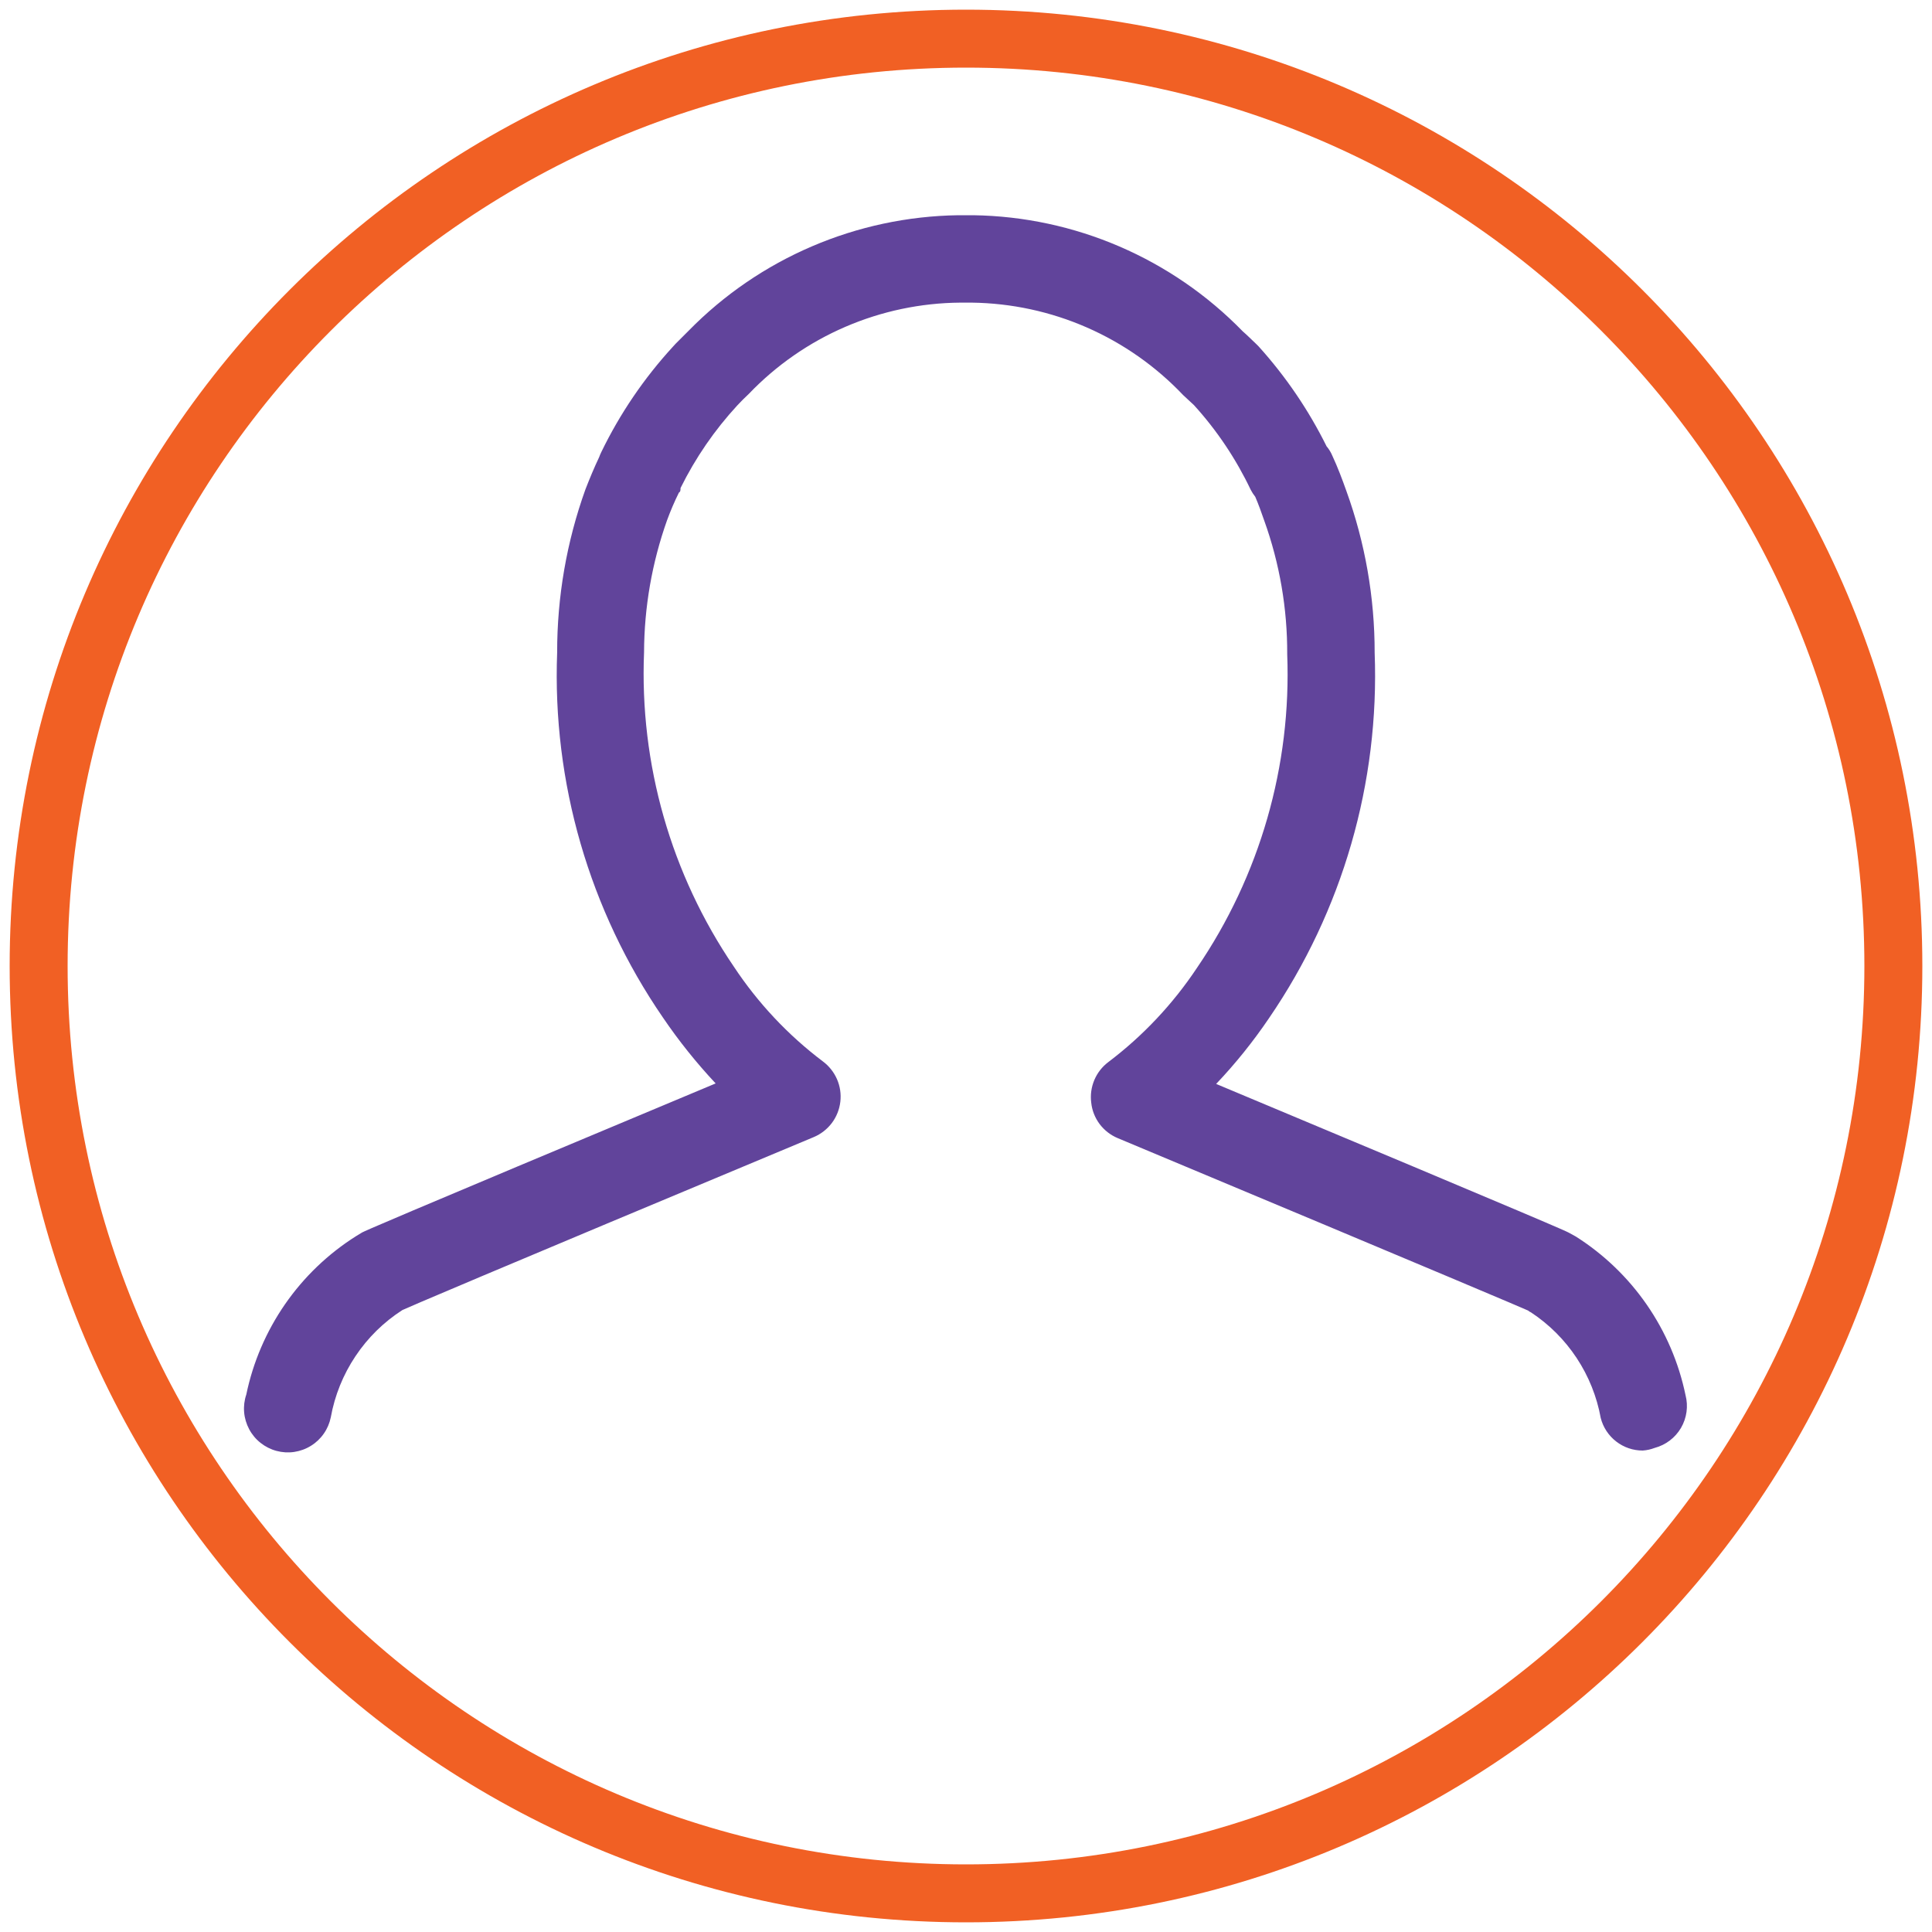 <svg width="50" height="50" viewBox="0 0 50 50" fill="none" xmlns="http://www.w3.org/2000/svg">
<path d="M42.514 37.54C42.265 37.541 42.023 37.458 41.827 37.306C41.63 37.154 41.489 36.94 41.427 36.699C41.327 36.145 41.115 35.617 40.805 35.147C40.495 34.677 40.093 34.275 39.623 33.965C39.595 33.953 39.57 33.937 39.547 33.917C39.397 33.849 37.777 33.158 28.925 29.454C28.739 29.376 28.578 29.25 28.457 29.089C28.337 28.928 28.262 28.738 28.241 28.538C28.215 28.339 28.243 28.136 28.321 27.951C28.399 27.766 28.525 27.605 28.685 27.485C29.58 26.808 30.354 25.985 30.975 25.052C32.605 22.665 33.425 19.818 33.313 16.931C33.318 15.752 33.117 14.581 32.718 13.472C32.643 13.253 32.568 13.048 32.486 12.857C32.442 12.801 32.403 12.742 32.37 12.679C31.99 11.88 31.495 11.14 30.9 10.485L30.62 10.225C29.914 9.481 29.067 8.886 28.128 8.475C27.189 8.064 26.177 7.846 25.151 7.832H24.851C23.828 7.84 22.817 8.053 21.878 8.458C20.938 8.863 20.09 9.452 19.382 10.191C19.273 10.293 19.177 10.389 19.081 10.492C18.492 11.131 17.997 11.851 17.612 12.631C17.612 12.679 17.612 12.727 17.571 12.747C17.455 12.981 17.353 13.22 17.263 13.465C16.873 14.562 16.672 15.718 16.668 16.883C16.55 19.773 17.364 22.626 18.992 25.017C19.614 25.957 20.391 26.785 21.289 27.464C21.451 27.583 21.579 27.742 21.66 27.926C21.741 28.11 21.771 28.312 21.748 28.511C21.725 28.711 21.65 28.9 21.53 29.061C21.409 29.222 21.248 29.348 21.064 29.426C12.211 33.124 10.591 33.822 10.414 33.904C9.931 34.214 9.517 34.621 9.199 35.099C8.88 35.576 8.663 36.114 8.561 36.679C8.53 36.831 8.469 36.975 8.38 37.102C8.292 37.229 8.178 37.337 8.046 37.418C7.914 37.5 7.767 37.553 7.614 37.576C7.461 37.599 7.304 37.589 7.155 37.549C7.005 37.509 6.865 37.438 6.744 37.342C6.622 37.246 6.522 37.126 6.449 36.989C6.376 36.852 6.331 36.702 6.318 36.548C6.305 36.393 6.324 36.238 6.374 36.091C6.548 35.252 6.89 34.456 7.378 33.751C7.867 33.046 8.492 32.447 9.217 31.99L9.375 31.894C9.505 31.832 9.716 31.723 18.521 28.039C18.021 27.505 17.564 26.934 17.154 26.33C15.251 23.559 14.292 20.248 14.419 16.89C14.417 15.45 14.664 14.02 15.151 12.665C15.26 12.385 15.376 12.105 15.506 11.831C15.522 11.787 15.54 11.743 15.561 11.701C16.044 10.704 16.67 9.783 17.42 8.967L17.482 8.899L17.817 8.564C19.659 6.683 22.17 5.607 24.803 5.57H25.186C27.819 5.608 30.329 6.69 32.165 8.578C32.254 8.653 32.377 8.776 32.507 8.899L32.575 8.967C33.276 9.744 33.867 10.613 34.332 11.551C34.395 11.625 34.445 11.708 34.482 11.797C34.619 12.091 34.735 12.399 34.844 12.706C35.33 14.048 35.577 15.463 35.576 16.89C35.704 20.255 34.745 23.572 32.842 26.35C32.433 26.954 31.976 27.523 31.474 28.052C40.279 31.737 40.491 31.846 40.6 31.901L40.785 32.003C41.508 32.462 42.132 33.062 42.619 33.766C43.106 34.471 43.447 35.266 43.621 36.105C43.696 36.392 43.654 36.697 43.504 36.954C43.354 37.21 43.109 37.396 42.822 37.472C42.723 37.51 42.619 37.533 42.514 37.54Z" fill="#61449B"/>
<path d="M25 49C38.255 49 49 38.255 49 25C49 11.745 38.255 1 25 1C11.745 1 1 11.745 1 25C1 38.255 11.745 49 25 49Z" stroke="#F16024" stroke-width="1.5" stroke-miterlimit="10" stroke-linecap="round"/>
</svg>
